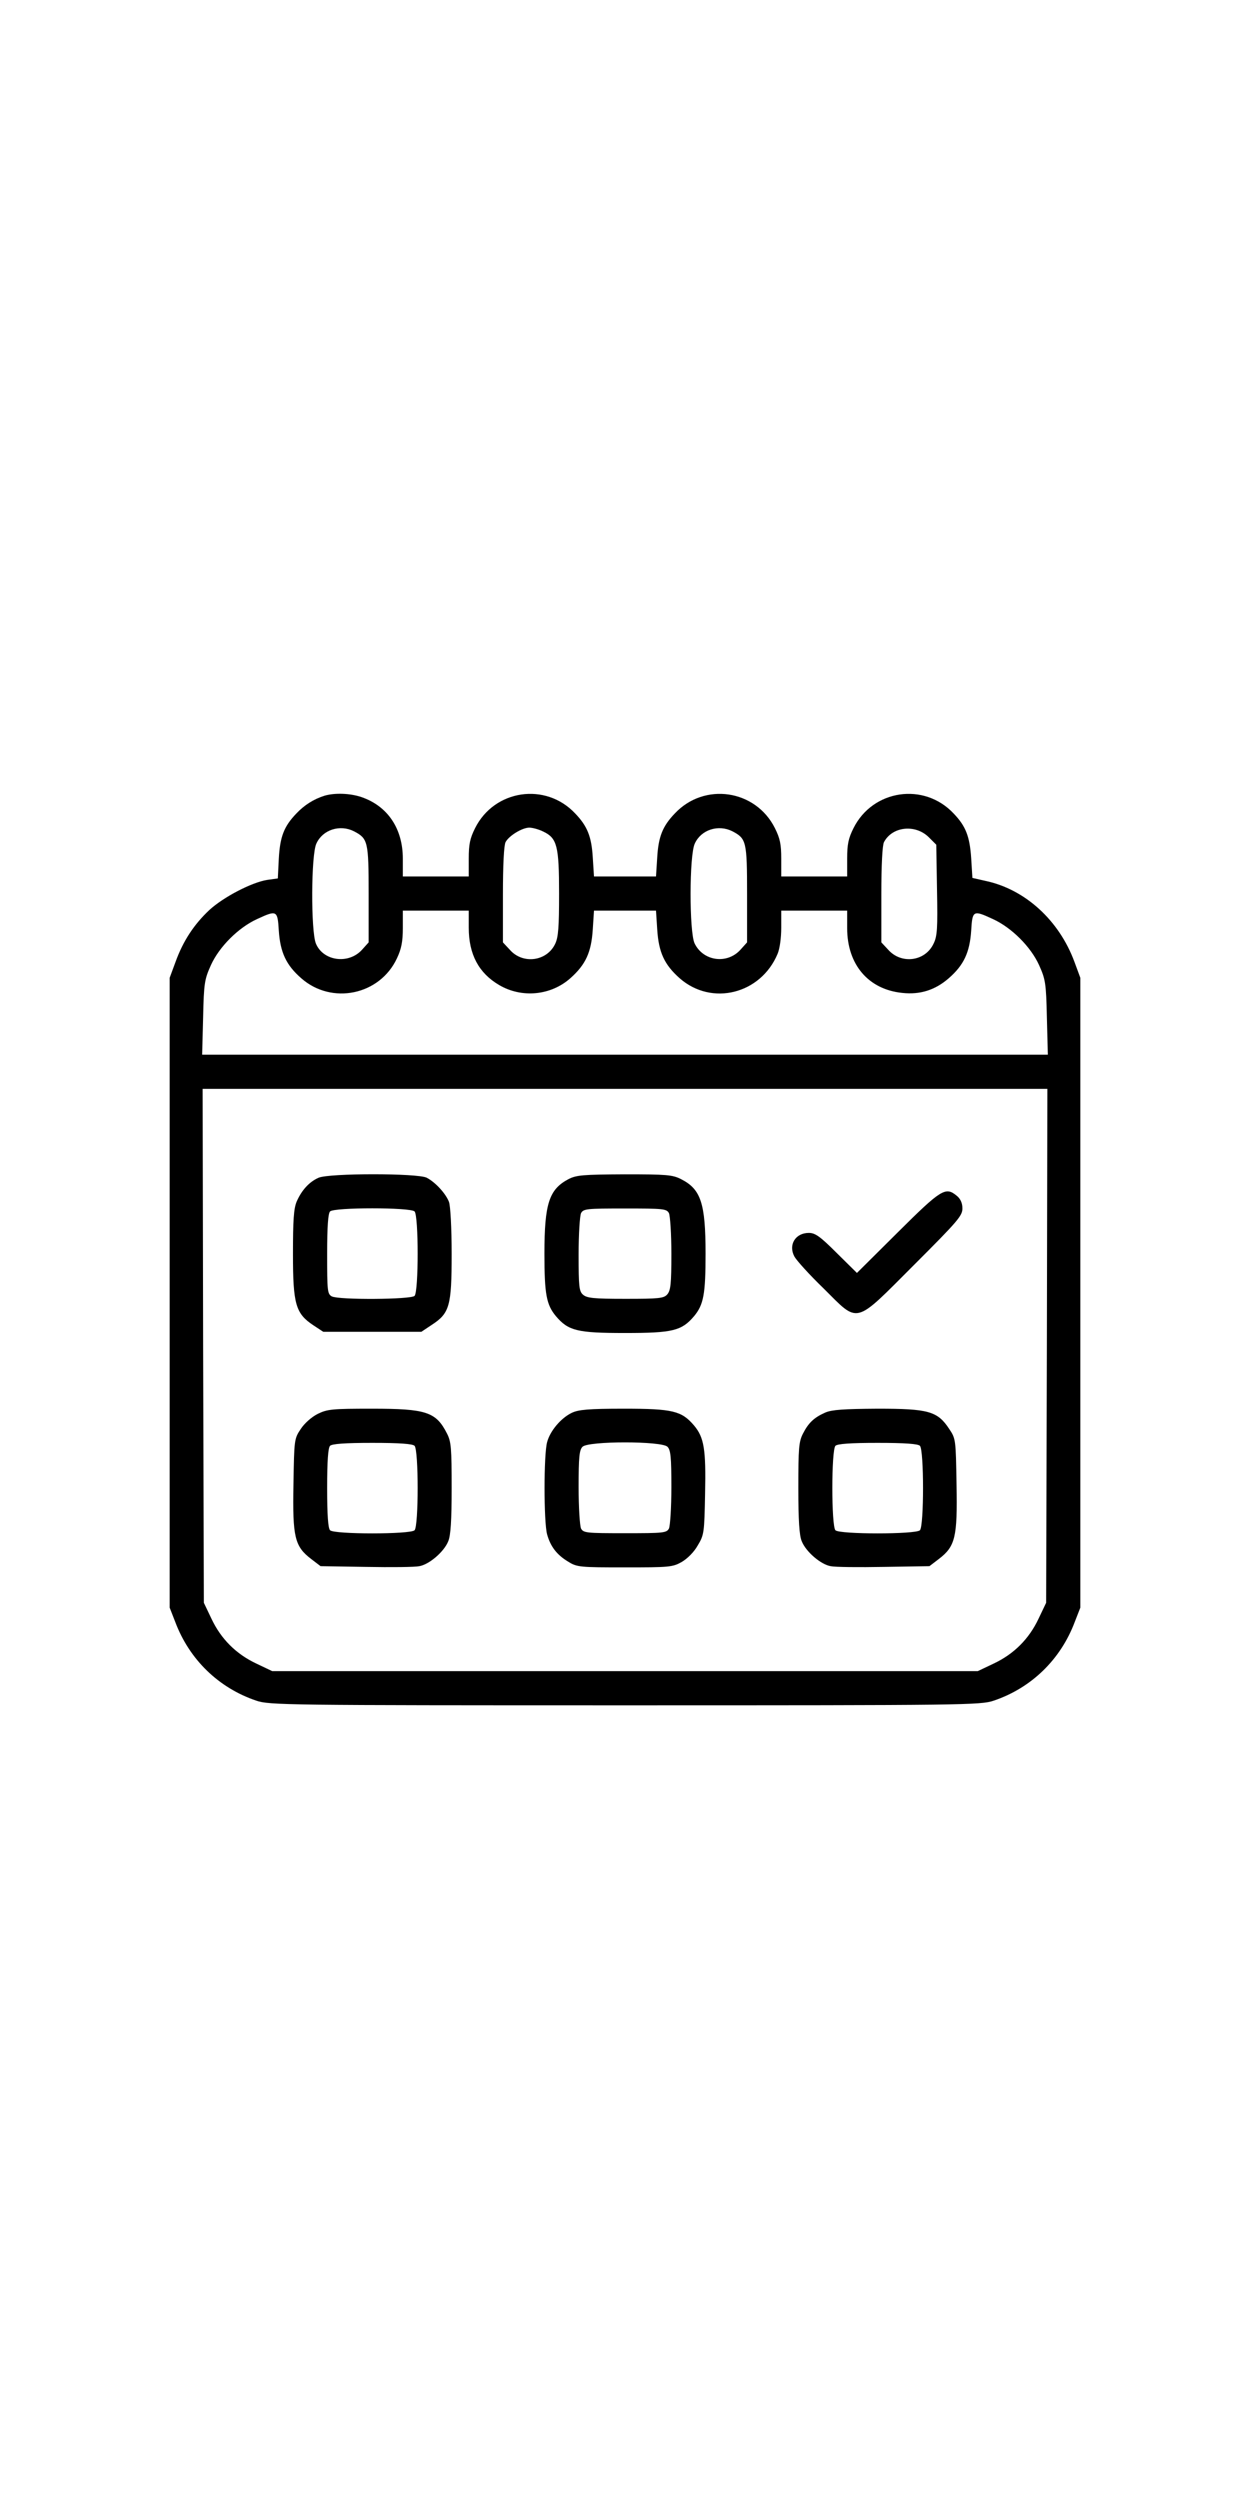 <svg version="1.0" xmlns="http://www.w3.org/2000/svg" width="50" height="100" viewBox="0 0 512 512"><path d="M133 69.9c-4.5 1.4-8.4 3.9-11.6 7.3-5.1 5.3-6.7 9.5-7.2 18.5l-.4 8.1-4.3.6c-6.4 1-17.9 7-23.7 12.3-6.3 5.9-10.8 12.7-13.9 21.3l-2.4 6.5v258l2.3 5.9c5.8 15.4 17.8 27 33.2 32.2 5.3 1.8 11.7 1.9 151 1.9s145.7-.1 151-1.9c15.4-5.2 27.4-16.8 33.2-32.2l2.3-5.9v-258l-2.4-6.5c-6.3-17.1-20.3-29.8-36.5-33.2l-5.3-1.2-.5-8.1c-.6-8.9-2.2-13.1-7.2-18.3-12.1-12.9-33.1-9.8-41 6-2.1 4.2-2.6 6.6-2.6 12.5v7.3h-27v-7.3c0-5.9-.5-8.3-2.6-12.5-7.9-15.8-28.9-18.9-41-6-5 5.2-6.7 9.5-7.2 18l-.5 7.8h-25.4l-.5-7.8c-.5-8.5-2.2-12.8-7.2-18-12.1-12.9-33.1-9.8-41 6-2.1 4.2-2.6 6.6-2.6 12.5v7.3h-27v-7.3c0-12.3-6.2-21.5-16.9-25.2-4.7-1.6-10.9-1.8-15.1-.6zm12 14.6c5.7 3 6 4.1 6 25.7V130l-2.7 3c-5.5 6.1-15.9 4.7-18.9-2.5-2.1-5.1-2-36.5.2-41 2.6-5.7 9.7-7.9 15.4-5zm77.5.1c5.7 2.7 6.5 5.9 6.5 25.4 0 13.8-.3 17.9-1.6 20.6-3.4 7.2-13.3 8.5-18.6 2.4l-2.8-3v-19.6c0-11.9.4-20.3 1.1-21.5 1.4-2.6 6.8-5.9 9.7-5.9 1.3 0 3.9.7 5.7 1.6zm77.5-.1c5.7 3 6 4.1 6 25.7V130l-2.7 3c-5.5 6.1-15.3 4.7-18.8-2.6-2.2-4.7-2.2-36.2.1-40.9 2.6-5.7 9.7-7.9 15.4-5zm80.4 2.4 3.1 3.1.3 18.5c.3 15.7.1 19-1.4 22-3.4 7.3-13.2 8.6-18.6 2.5l-2.8-3v-19.6c0-11.9.4-20.3 1.1-21.5 3.4-6.4 12.8-7.4 18.3-2zM192 124c0 10.9 4.1 18.6 12.5 23.5 9.2 5.4 21.1 4.3 29.1-2.8 6.3-5.6 8.6-10.6 9.2-20l.5-7.7h25.4l.5 7.7c.6 9.4 2.9 14.4 9.2 20 13.1 11.5 33.2 6.5 40.1-10 .9-2.1 1.5-6.6 1.5-10.7v-7h27v7.2c0 14.9 8.7 25.1 22.6 26.5 7.3.8 13.5-1.2 19-6 6.2-5.4 8.6-10.6 9.2-19.5.5-8.4.8-8.5 9-4.7 7.6 3.5 15.4 11.3 18.8 18.8 2.6 5.8 2.9 7.3 3.2 21.4l.4 15.3H82.8l.4-15.3c.3-14.1.6-15.6 3.2-21.4 3.4-7.5 11.2-15.3 18.8-18.8 8.2-3.8 8.5-3.7 9 4.7.6 8.9 3 14.1 9.2 19.5 12.5 11 32.2 6.9 39.2-8.2 1.8-3.8 2.4-6.8 2.4-12.3V117h27v7zm236.8 171.2-.3 105.3-3.1 6.5c-3.9 8.3-10.1 14.5-18.4 18.4l-6.5 3.1h-289l-6.5-3.1c-8.3-3.9-14.5-10.1-18.4-18.4l-3.1-6.5-.3-105.3L83 190h346l-.2 105.2z"/><path d="M130.5 226.4c-3.9 1.7-7 5.2-9 9.8-1.2 2.9-1.5 7.7-1.5 21.5 0 20.5 1.1 24.3 8.3 29.1l4.1 2.7h40.2l4.2-2.8c7.4-4.8 8.2-7.8 8.2-29.1 0-10.6-.5-19.7-1.1-21.3-1.3-3.4-5.5-8-9.1-9.9-3.7-1.9-39.9-1.9-44.3 0zm39.3 13.8c1.7 1.7 1.7 32.9 0 34.6-1.5 1.5-31 1.7-33.9.2-1.8-1-1.9-2.3-1.9-17.3 0-11.4.4-16.7 1.2-17.5 1.7-1.7 32.9-1.7 34.6 0zM232.8 227c-7.9 4.2-9.8 10-9.8 30.5 0 16.6.8 20.9 4.7 25.6 5.1 6 8.7 6.9 28.3 6.9s23.2-.9 28.3-6.9c3.9-4.7 4.7-9 4.7-25.6 0-20.6-1.9-26.4-10-30.5-3.5-1.8-5.9-2-23.2-2-17.1.1-19.7.3-23 2zm41.2 13.9c.5 1.1 1 8.5 1 16.7 0 12.3-.3 15-1.7 16.6-1.4 1.6-3.4 1.8-17.1 1.8-13.1 0-15.8-.3-17.4-1.7-1.6-1.4-1.8-3.3-1.8-16.5 0-8.4.5-15.8 1-16.9 1-1.8 2.3-1.9 18-1.9s17 .1 18 1.9zM367.8 248.7 351 265.4l-8.3-8.2c-6.8-6.8-8.8-8.2-11.4-8.2-5.5 0-8.5 4.9-5.9 9.7.8 1.5 6.1 7.4 11.9 13 14.7 14.6 12.3 15.2 37.1-9.6 18.2-18.2 19.9-20.2 19.8-23.3 0-2.1-.9-3.9-2.3-5-4.6-3.8-6.3-2.8-24.1 14.9zM130.2 323.1c-2.6 1.3-5.5 3.9-7 6.2-2.7 4-2.7 4.4-3 22.8-.4 21.6.5 25.3 7.3 30.5l3.8 2.9 18.6.3c10.2.2 20.1.1 21.9-.3 4-.7 10.1-5.9 11.8-10.2 1-2.3 1.4-8.5 1.4-21.8 0-16.3-.2-19-1.9-22.3-4.5-8.9-8.5-10.2-30.8-10.2-16.2 0-18.2.2-22.1 2.1zm39.6 13.1c1.7 1.7 1.7 32.9 0 34.6-1.7 1.7-32.9 1.7-34.6 0-.8-.8-1.2-6.1-1.2-17.3 0-11.2.4-16.5 1.2-17.3.8-.8 6.1-1.2 17.3-1.2 11.2 0 16.5.4 17.3 1.2zM234.2 322.7c-4.4 2.1-8.9 7.4-10.1 12-1.4 5-1.4 32.7 0 37.8 1.4 5 4 8.4 8.7 11.2 3.5 2.2 4.8 2.3 23.1 2.3 18.2 0 19.6-.1 23.3-2.2 2.4-1.4 5.1-4.1 6.6-6.8 2.6-4.3 2.7-5.2 3-21.1.4-18.3-.4-23.1-4.5-28-5.1-6-8.7-6.9-28.8-6.9-14.5 0-18.6.4-21.3 1.7zm39.2 13.9c1.3 1.3 1.6 4.2 1.6 16.5 0 8.5-.5 15.9-1 17-1 1.8-2.3 1.9-18 1.9s-17-.1-18-1.9c-.5-1.1-1-8.5-1-17 0-12.3.3-15.2 1.6-16.5 2.3-2.4 32.5-2.4 34.8 0zM338 322.6c-4.5 2-6.8 4.1-9.1 8.6-1.7 3.3-1.9 6-1.9 22.3 0 13.3.4 19.5 1.4 21.8 1.7 4.3 7.8 9.5 11.8 10.2 1.8.4 11.7.5 21.9.3l18.6-.3 3.8-2.9c6.8-5.2 7.7-8.9 7.3-30.5-.3-18.4-.3-18.8-3-22.8-4.8-7.3-8.5-8.3-29.4-8.3-13.7.1-18.7.4-21.4 1.6zm38.8 13.6c1.7 1.7 1.7 32.9 0 34.6-1.7 1.7-32.9 1.7-34.6 0-1.7-1.7-1.7-32.9 0-34.6.8-.8 6.1-1.2 17.3-1.2 11.2 0 16.5.4 17.3 1.2z"/></svg>
